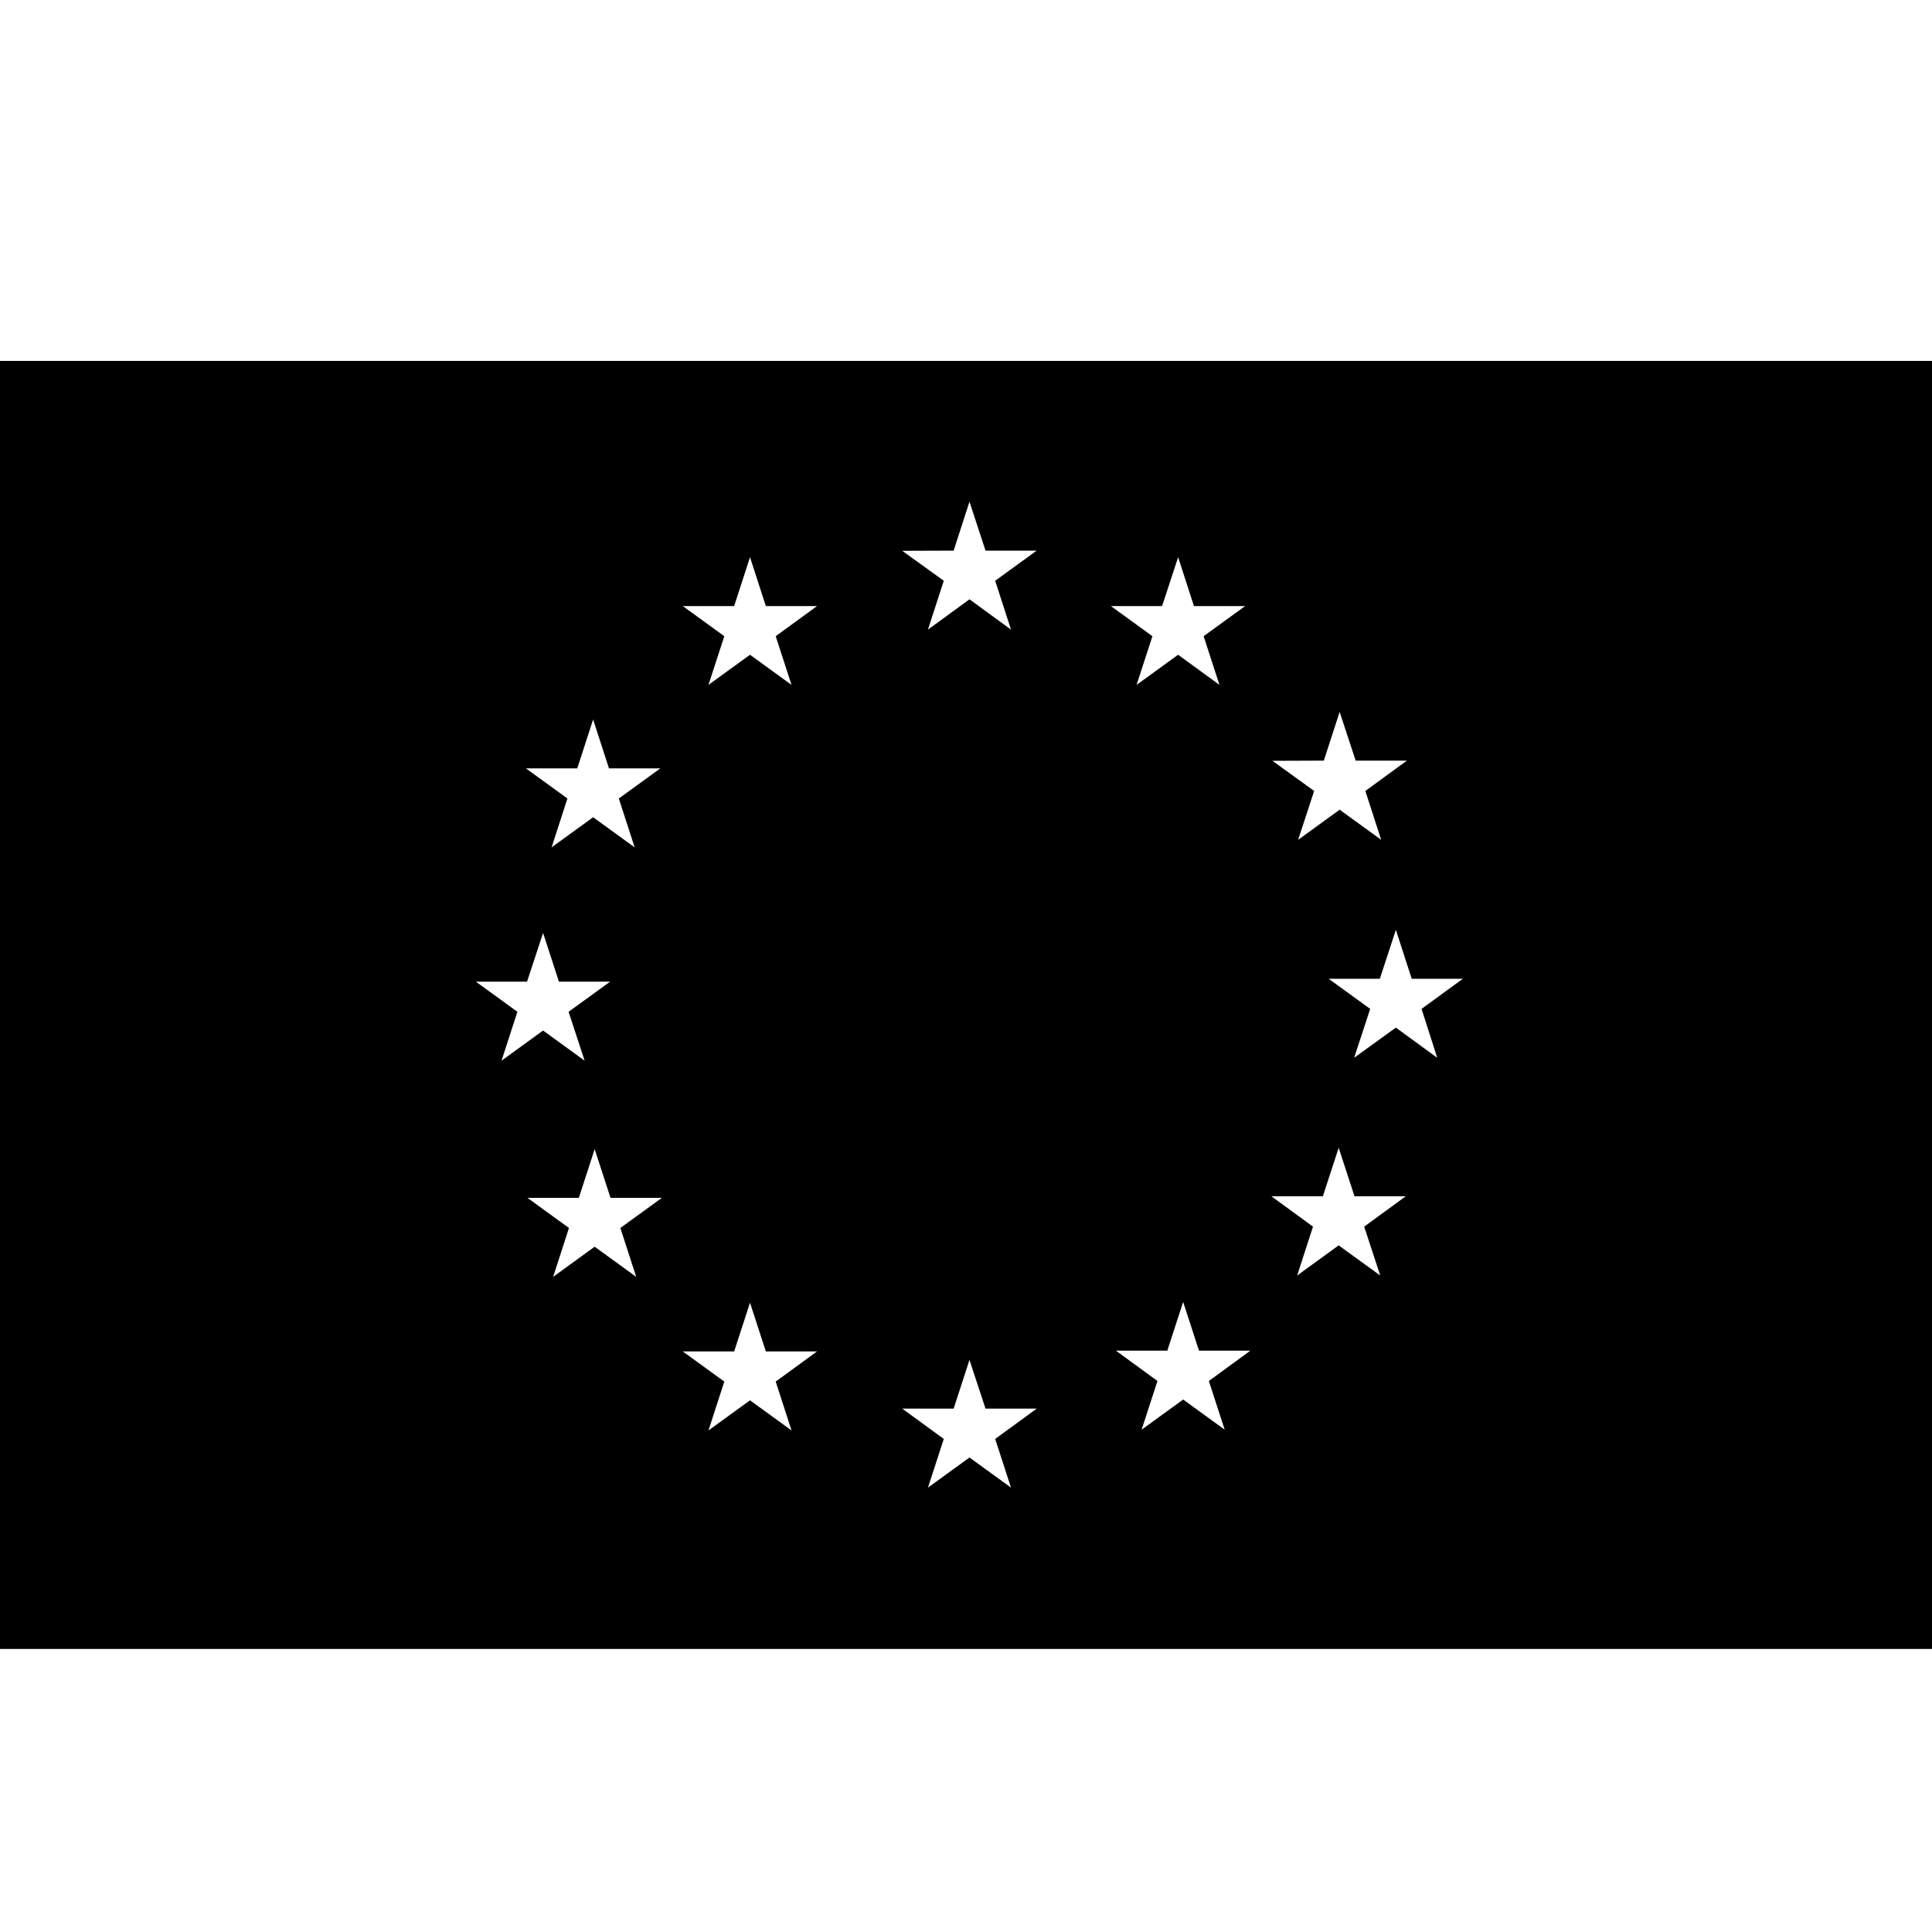 <svg xmlns="http://www.w3.org/2000/svg" xmlns:xlink="http://www.w3.org/1999/xlink" version="1.1" id="Layer_1" x="0px" y="0px" width="100px" height="100px" viewBox="0 0 100 100" enable-background="new 0 0 100 100" xml:space="preserve">
<path d="M0,18.68V85.35h100V18.68H0z M68.52,39.37l0.82-2.52l0.83,2.52h2.65l-2.15,1.57l0.82,2.53l-2.15-1.56l-2.149,1.56  l0.829-2.53l-2.159-1.56L68.52,39.37z M29.88,39.77l0.82-2.53l0.82,2.53h2.66l-2.15,1.56l0.82,2.53L30.7,42.3l-2.15,1.56l0.82-2.53  l-2.15-1.56H29.88z M24.63,50.81h2.65l0.83-2.52l0.82,2.52h2.65l-2.15,1.561l0.83,2.53l-2.15-1.561L25.96,54.9l0.82-2.53  L24.63,50.81z M32.93,66.09l-2.15-1.56l-2.15,1.56l0.82-2.53L27.3,62h2.66l0.82-2.52L31.6,62h2.66l-2.15,1.56L32.93,66.09z   M40.97,74.04l-2.15-1.56l-2.15,1.56l0.82-2.53l-2.15-1.56H38l0.82-2.521l0.82,2.521h2.65l-2.14,1.56L40.97,74.04z M40.15,32.93  l0.82,2.52l-2.15-1.56l-2.15,1.56l0.82-2.52l-2.15-1.56H38l0.82-2.53l0.82,2.53h2.65L40.15,32.93z M52.33,77l-2.15-1.56L48.03,77  l0.82-2.52l-2.15-1.57h2.66l0.82-2.521l0.83,2.521h2.65l-2.15,1.57L52.33,77z M51.51,30.06l0.82,2.53l-2.15-1.57l-2.15,1.57  l0.82-2.53l-2.15-1.55l2.66-0.01l0.82-2.53l0.83,2.53h2.65L51.51,30.06z M60.15,31.37l0.83-2.53l0.819,2.53h2.65l-2.15,1.56  l0.82,2.52l-2.14-1.56l-2.15,1.56l0.82-2.52l-2.15-1.56H60.15z M63.39,74l-2.149-1.56L59.09,74l0.82-2.52l-2.15-1.57h2.66  l0.82-2.521l0.819,2.521h2.66l-2.149,1.57L63.39,74z M71.44,66.02l-2.15-1.56l-2.15,1.56l0.82-2.529l-2.15-1.57h2.66l0.82-2.51  l0.82,2.51h2.649l-2.149,1.57L71.44,66.02z M74.39,54.75l-2.14-1.56l-2.16,1.56l0.83-2.53l-2.15-1.56h2.65l0.83-2.53l0.82,2.53  h2.649l-2.14,1.56L74.39,54.75z"/>
</svg>